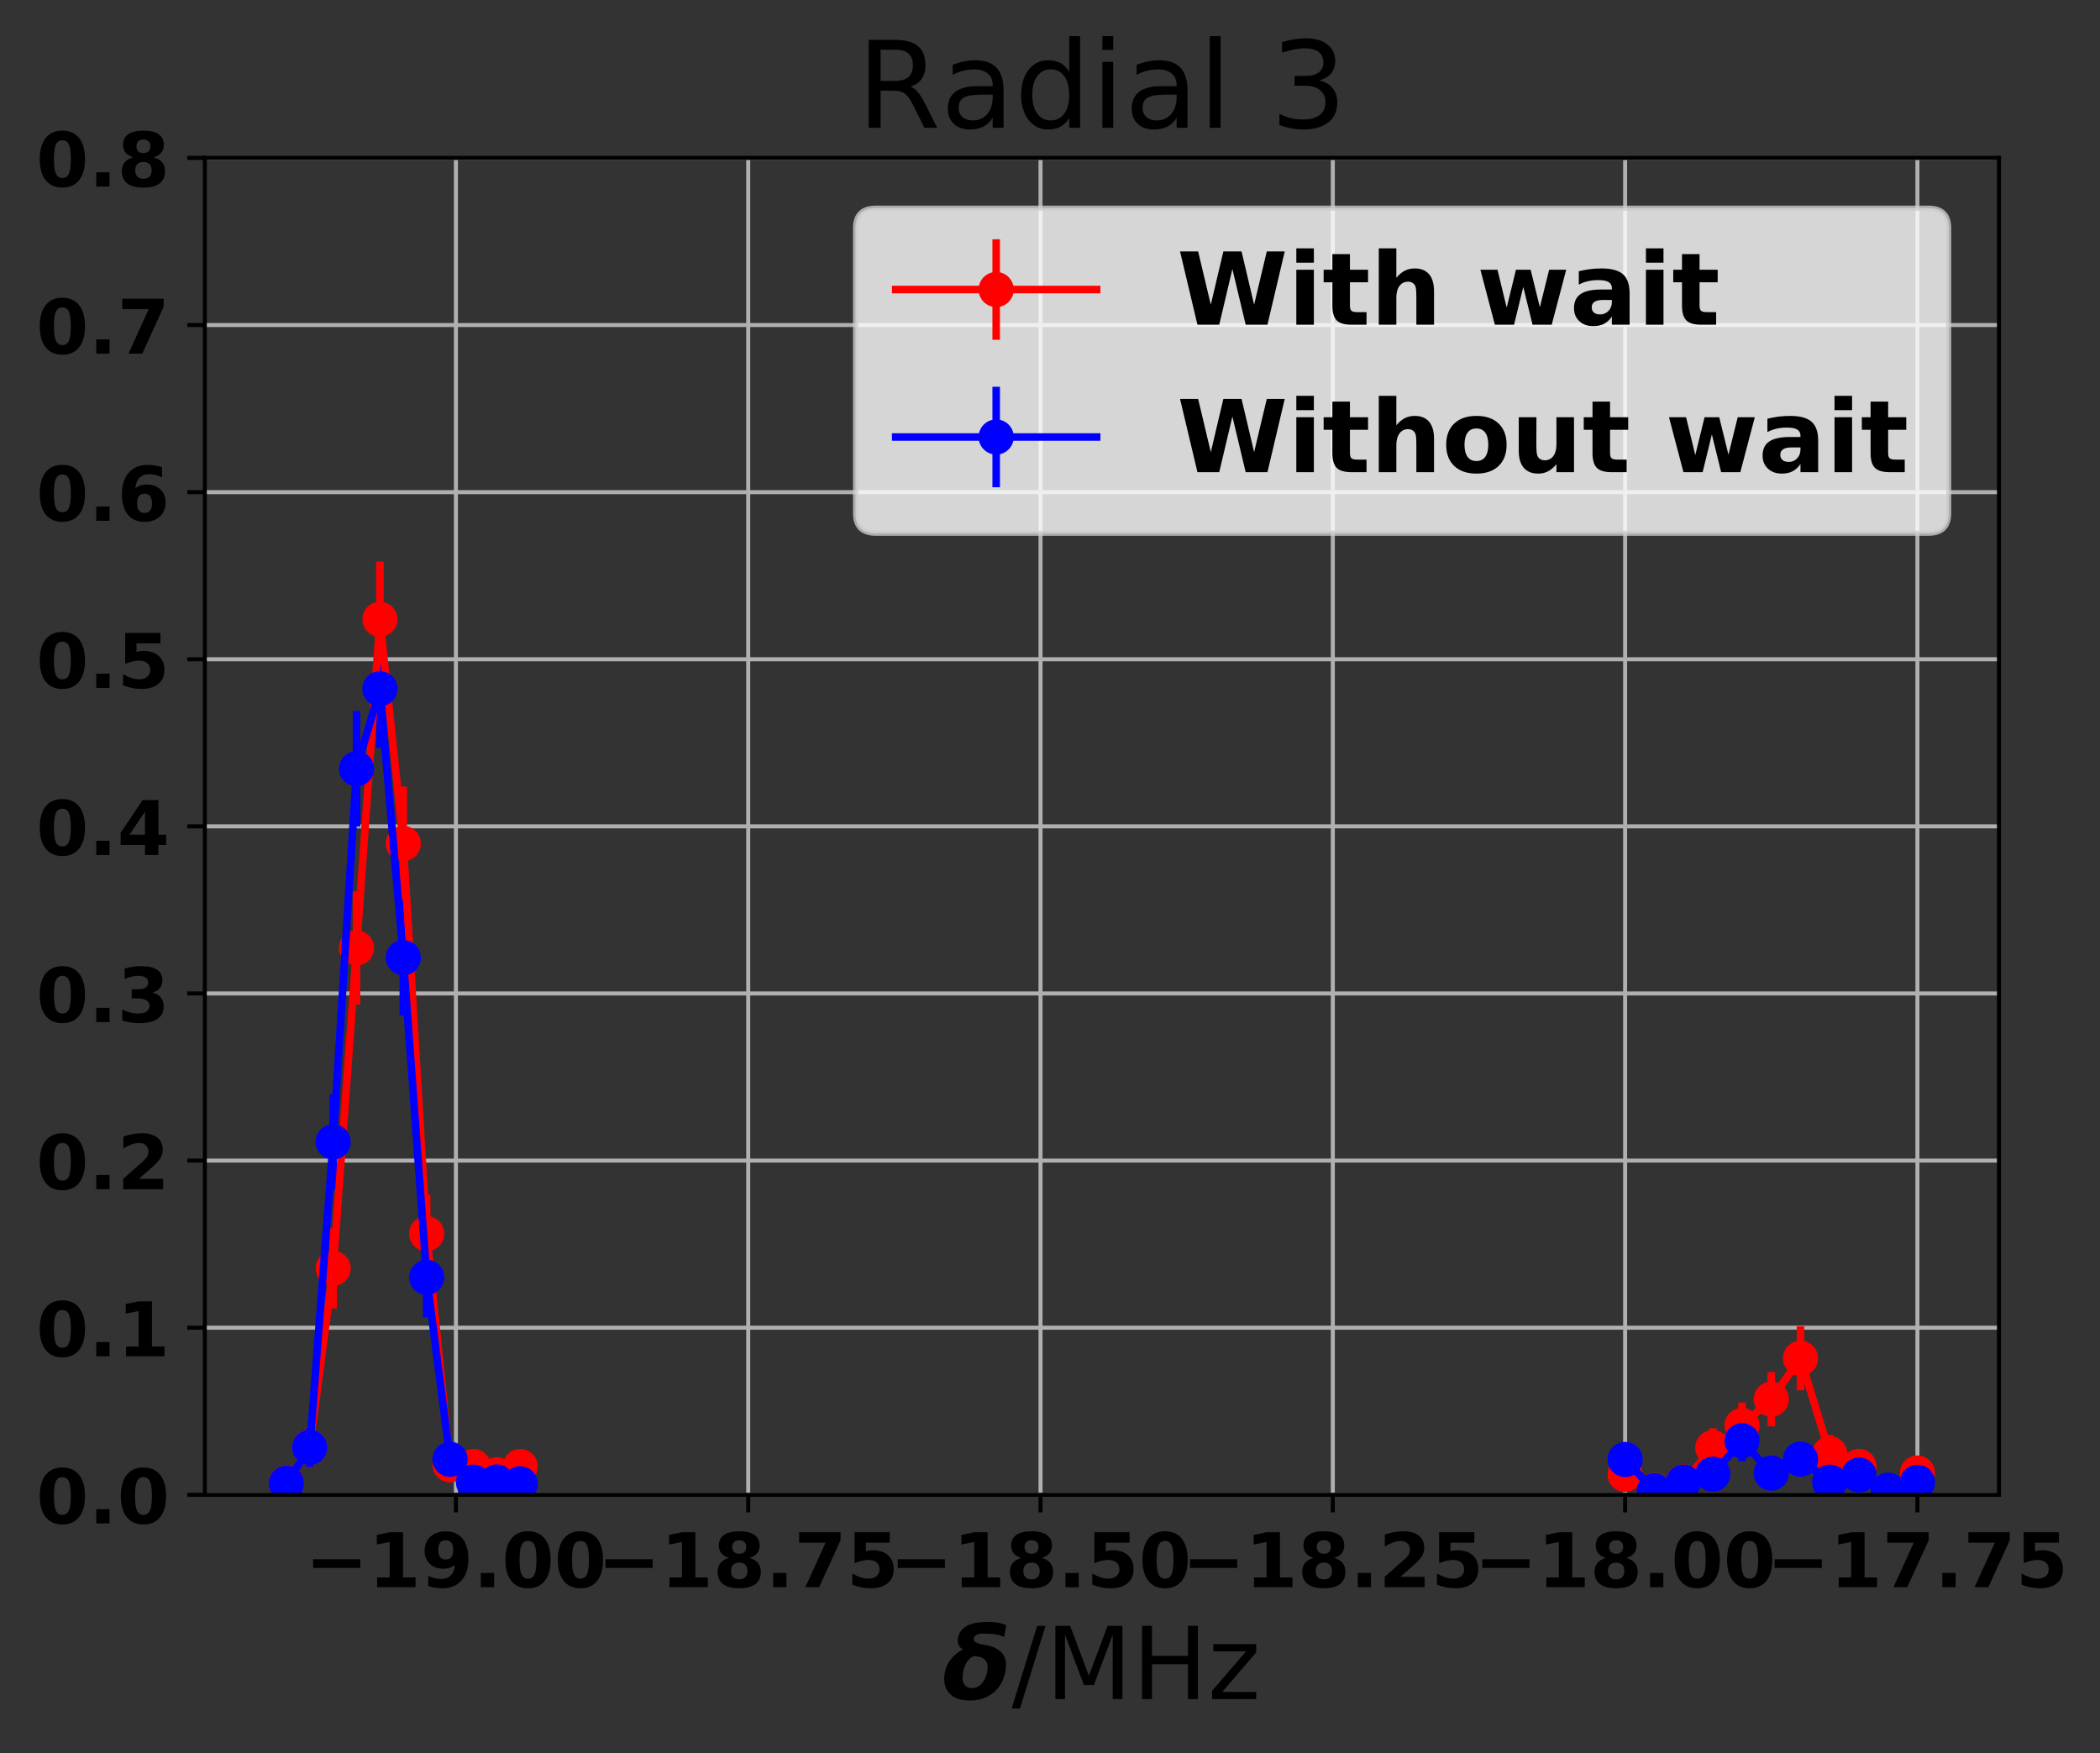 <?xml version="1.0" encoding="utf-8" standalone="no"?>
<!DOCTYPE svg PUBLIC "-//W3C//DTD SVG 1.1//EN"
  "http://www.w3.org/Graphics/SVG/1.1/DTD/svg11.dtd">
<!-- Created with matplotlib (http://matplotlib.org/) -->
<svg height="349pt" version="1.1" viewBox="0 0 418 349" width="418pt" xmlns="http://www.w3.org/2000/svg" xmlns:xlink="http://www.w3.org/1999/xlink">
 <rect x="0" y="0" width="418" height="349" fill="#333333" stroke="none"/>
 <defs>
  <style type="text/css">
*{stroke-linecap:butt;stroke-linejoin:round;}
  </style>
 </defs>
 <g id="figure_1">
  <g id="patch_1">
   <path d="M 0 349.622 
L 418.865 349.622 
L 418.865 0 
L 0 0 
z
" style="fill:none;"/>
  </g>
  <g id="axes_1">
   <g id="patch_2">
    <path d="M 40.771 297.548 
L 397.891 297.548 
L 397.891 31.436 
L 40.771 31.436 
z
" style="fill:none;"/>
   </g>
   <g id="matplotlib.axis_1">
    <g id="xtick_1">
     <g id="line2d_1">
      <path clip-path="url(#p1679e53055)" d="M 90.749 297.548 
L 90.749 31.436 
" style="fill:none;stroke:#b0b0b0;stroke-linecap:square;stroke-width:0.8;"/>
     </g>
     <g id="line2d_2">
      <defs>
       <path d="M 0 0 
L 0 3.5 
" id="m094289514c" style="stroke:#000000;stroke-width:0.8;"/>
      </defs>
      <g>
       <use style="stroke:#000000;stroke-width:0.8;" x="90.749" xlink:href="#m094289514c" y="297.548"/>
      </g>
     </g>
     <g id="text_1">
      <!-- −19.00 -->
      <defs>
       <path d="M 10.594 37.109 
L 73.188 37.109 
L 73.188 25.594 
L 10.594 25.594 
z
" id="DejaVuSans-Bold-2212"/>
       <path d="M 11.719 12.984 
L 28.328 12.984 
L 28.328 60.109 
L 11.281 56.594 
L 11.281 69.391 
L 28.219 72.906 
L 46.094 72.906 
L 46.094 12.984 
L 62.703 12.984 
L 62.703 0 
L 11.719 0 
z
" id="DejaVuSans-Bold-31"/>
       <path d="M 10.016 1.609 
L 10.016 15.094 
Q 14.5 12.984 18.594 11.938 
Q 22.703 10.891 26.703 10.891 
Q 35.109 10.891 39.797 15.547 
Q 44.484 20.219 45.312 29.391 
Q 42 26.953 38.234 25.734 
Q 34.469 24.516 30.078 24.516 
Q 18.891 24.516 12.031 31.031 
Q 5.172 37.547 5.172 48.188 
Q 5.172 59.969 12.812 67.047 
Q 20.453 74.125 33.297 74.125 
Q 47.562 74.125 55.375 64.5 
Q 63.188 54.891 63.188 37.312 
Q 63.188 19.234 54.047 8.906 
Q 44.922 -1.422 29 -1.422 
Q 23.875 -1.422 19.188 -0.656 
Q 14.5 0.094 10.016 1.609 
M 33.203 36.719 
Q 38.141 36.719 40.625 39.906 
Q 43.109 43.109 43.109 49.516 
Q 43.109 55.859 40.625 59.078 
Q 38.141 62.312 33.203 62.312 
Q 28.266 62.312 25.781 59.078 
Q 23.297 55.859 23.297 49.516 
Q 23.297 43.109 25.781 39.906 
Q 28.266 36.719 33.203 36.719 
" id="DejaVuSans-Bold-39"/>
       <path d="M 10.203 18.891 
L 27.781 18.891 
L 27.781 0 
L 10.203 0 
z
" id="DejaVuSans-Bold-2e"/>
       <path d="M 46 36.531 
Q 46 50.203 43.438 55.781 
Q 40.875 61.375 34.812 61.375 
Q 28.766 61.375 26.172 55.781 
Q 23.578 50.203 23.578 36.531 
Q 23.578 22.703 26.172 17.031 
Q 28.766 11.375 34.812 11.375 
Q 40.828 11.375 43.406 17.031 
Q 46 22.703 46 36.531 
M 64.797 36.375 
Q 64.797 18.266 56.984 8.422 
Q 49.172 -1.422 34.812 -1.422 
Q 20.406 -1.422 12.594 8.422 
Q 4.781 18.266 4.781 36.375 
Q 4.781 54.547 12.594 64.375 
Q 20.406 74.219 34.812 74.219 
Q 49.172 74.219 56.984 64.375 
Q 64.797 54.547 64.797 36.375 
" id="DejaVuSans-Bold-30"/>
      </defs>
      <g transform="translate(60.742 315.946)scale(0.15 -0.15)">
       <use xlink:href="#DejaVuSans-Bold-2212"/>
       <use x="83.789" xlink:href="#DejaVuSans-Bold-31"/>
       <use x="153.369" xlink:href="#DejaVuSans-Bold-39"/>
       <use x="222.949" xlink:href="#DejaVuSans-Bold-2e"/>
       <use x="260.938" xlink:href="#DejaVuSans-Bold-30"/>
       <use x="330.518" xlink:href="#DejaVuSans-Bold-30"/>
      </g>
     </g>
    </g>
    <g id="xtick_2">
     <g id="line2d_3">
      <path clip-path="url(#p1679e53055)" d="M 148.931 297.548 
L 148.931 31.436 
" style="fill:none;stroke:#b0b0b0;stroke-linecap:square;stroke-width:0.8;"/>
     </g>
     <g id="line2d_4">
      <g>
       <use style="stroke:#000000;stroke-width:0.8;" x="148.931" xlink:href="#m094289514c" y="297.548"/>
      </g>
     </g>
     <g id="text_2">
      <!-- −18.75 -->
      <defs>
       <path d="M 34.812 32.625 
Q 29.547 32.625 26.703 29.734 
Q 23.875 26.859 23.875 21.484 
Q 23.875 16.109 26.703 13.25 
Q 29.547 10.406 34.812 10.406 
Q 40.047 10.406 42.828 13.25 
Q 45.609 16.109 45.609 21.484 
Q 45.609 26.906 42.828 29.766 
Q 40.047 32.625 34.812 32.625 
M 21.094 38.812 
Q 14.453 40.828 11.078 44.969 
Q 7.719 49.125 7.719 55.328 
Q 7.719 64.547 14.594 69.375 
Q 21.484 74.219 34.812 74.219 
Q 48.047 74.219 54.922 69.406 
Q 61.812 64.594 61.812 55.328 
Q 61.812 49.125 58.422 44.969 
Q 55.031 40.828 48.391 38.812 
Q 55.812 36.766 59.594 32.156 
Q 63.375 27.547 63.375 20.516 
Q 63.375 9.672 56.172 4.125 
Q 48.969 -1.422 34.812 -1.422 
Q 20.609 -1.422 13.359 4.125 
Q 6.109 9.672 6.109 20.516 
Q 6.109 27.547 9.891 32.156 
Q 13.672 36.766 21.094 38.812 
M 25.484 53.422 
Q 25.484 49.078 27.906 46.734 
Q 30.328 44.391 34.812 44.391 
Q 39.203 44.391 41.594 46.734 
Q 44 49.078 44 53.422 
Q 44 57.766 41.594 60.078 
Q 39.203 62.406 34.812 62.406 
Q 30.328 62.406 27.906 60.062 
Q 25.484 57.719 25.484 53.422 
" id="DejaVuSans-Bold-38"/>
       <path d="M 6.688 72.906 
L 61.625 72.906 
L 61.625 62.312 
L 33.203 0 
L 14.891 0 
L 41.797 59.078 
L 6.688 59.078 
z
" id="DejaVuSans-Bold-37"/>
       <path d="M 10.594 72.906 
L 57.328 72.906 
L 57.328 59.078 
L 25.594 59.078 
L 25.594 47.797 
Q 27.734 48.391 29.906 48.703 
Q 32.078 49.031 34.422 49.031 
Q 47.75 49.031 55.172 42.359 
Q 62.594 35.688 62.594 23.781 
Q 62.594 11.969 54.516 5.266 
Q 46.438 -1.422 32.078 -1.422 
Q 25.875 -1.422 19.797 -0.219 
Q 13.719 0.984 7.719 3.422 
L 7.719 18.219 
Q 13.672 14.797 19.016 13.078 
Q 24.359 11.375 29.109 11.375 
Q 35.938 11.375 39.859 14.719 
Q 43.797 18.062 43.797 23.781 
Q 43.797 29.547 39.859 32.859 
Q 35.938 36.188 29.109 36.188 
Q 25.047 36.188 20.453 35.125 
Q 15.875 34.078 10.594 31.891 
z
" id="DejaVuSans-Bold-35"/>
      </defs>
      <g transform="translate(118.924 315.946)scale(0.15 -0.15)">
       <use xlink:href="#DejaVuSans-Bold-2212"/>
       <use x="83.789" xlink:href="#DejaVuSans-Bold-31"/>
       <use x="153.369" xlink:href="#DejaVuSans-Bold-38"/>
       <use x="222.949" xlink:href="#DejaVuSans-Bold-2e"/>
       <use x="260.938" xlink:href="#DejaVuSans-Bold-37"/>
       <use x="330.518" xlink:href="#DejaVuSans-Bold-35"/>
      </g>
     </g>
    </g>
    <g id="xtick_3">
     <g id="line2d_5">
      <path clip-path="url(#p1679e53055)" d="M 207.113 297.548 
L 207.113 31.436 
" style="fill:none;stroke:#b0b0b0;stroke-linecap:square;stroke-width:0.8;"/>
     </g>
     <g id="line2d_6">
      <g>
       <use style="stroke:#000000;stroke-width:0.8;" x="207.113" xlink:href="#m094289514c" y="297.548"/>
      </g>
     </g>
     <g id="text_3">
      <!-- −18.50 -->
      <g transform="translate(177.106 315.946)scale(0.15 -0.15)">
       <use xlink:href="#DejaVuSans-Bold-2212"/>
       <use x="83.789" xlink:href="#DejaVuSans-Bold-31"/>
       <use x="153.369" xlink:href="#DejaVuSans-Bold-38"/>
       <use x="222.949" xlink:href="#DejaVuSans-Bold-2e"/>
       <use x="260.938" xlink:href="#DejaVuSans-Bold-35"/>
       <use x="330.518" xlink:href="#DejaVuSans-Bold-30"/>
      </g>
     </g>
    </g>
    <g id="xtick_4">
     <g id="line2d_7">
      <path clip-path="url(#p1679e53055)" d="M 265.295 297.548 
L 265.295 31.436 
" style="fill:none;stroke:#b0b0b0;stroke-linecap:square;stroke-width:0.8;"/>
     </g>
     <g id="line2d_8">
      <g>
       <use style="stroke:#000000;stroke-width:0.8;" x="265.295" xlink:href="#m094289514c" y="297.548"/>
      </g>
     </g>
     <g id="text_4">
      <!-- −18.25 -->
      <defs>
       <path d="M 28.812 13.812 
L 60.891 13.812 
L 60.891 0 
L 7.906 0 
L 7.906 13.812 
L 34.516 37.312 
Q 38.094 40.531 39.797 43.609 
Q 41.5 46.688 41.5 50 
Q 41.5 55.125 38.062 58.25 
Q 34.625 61.375 28.906 61.375 
Q 24.516 61.375 19.281 59.5 
Q 14.062 57.625 8.109 53.906 
L 8.109 69.922 
Q 14.453 72.016 20.656 73.109 
Q 26.859 74.219 32.812 74.219 
Q 45.906 74.219 53.156 68.453 
Q 60.406 62.703 60.406 52.391 
Q 60.406 46.438 57.328 41.281 
Q 54.25 36.141 44.391 27.484 
z
" id="DejaVuSans-Bold-32"/>
      </defs>
      <g transform="translate(235.288 315.946)scale(0.15 -0.15)">
       <use xlink:href="#DejaVuSans-Bold-2212"/>
       <use x="83.789" xlink:href="#DejaVuSans-Bold-31"/>
       <use x="153.369" xlink:href="#DejaVuSans-Bold-38"/>
       <use x="222.949" xlink:href="#DejaVuSans-Bold-2e"/>
       <use x="260.938" xlink:href="#DejaVuSans-Bold-32"/>
       <use x="330.518" xlink:href="#DejaVuSans-Bold-35"/>
      </g>
     </g>
    </g>
    <g id="xtick_5">
     <g id="line2d_9">
      <path clip-path="url(#p1679e53055)" d="M 323.477 297.548 
L 323.477 31.436 
" style="fill:none;stroke:#b0b0b0;stroke-linecap:square;stroke-width:0.8;"/>
     </g>
     <g id="line2d_10">
      <g>
       <use style="stroke:#000000;stroke-width:0.8;" x="323.477" xlink:href="#m094289514c" y="297.548"/>
      </g>
     </g>
     <g id="text_5">
      <!-- −18.00 -->
      <g transform="translate(293.47 315.946)scale(0.15 -0.15)">
       <use xlink:href="#DejaVuSans-Bold-2212"/>
       <use x="83.789" xlink:href="#DejaVuSans-Bold-31"/>
       <use x="153.369" xlink:href="#DejaVuSans-Bold-38"/>
       <use x="222.949" xlink:href="#DejaVuSans-Bold-2e"/>
       <use x="260.938" xlink:href="#DejaVuSans-Bold-30"/>
       <use x="330.518" xlink:href="#DejaVuSans-Bold-30"/>
      </g>
     </g>
    </g>
    <g id="xtick_6">
     <g id="line2d_11">
      <path clip-path="url(#p1679e53055)" d="M 381.658 297.548 
L 381.658 31.436 
" style="fill:none;stroke:#b0b0b0;stroke-linecap:square;stroke-width:0.8;"/>
     </g>
     <g id="line2d_12">
      <g>
       <use style="stroke:#000000;stroke-width:0.8;" x="381.658" xlink:href="#m094289514c" y="297.548"/>
      </g>
     </g>
     <g id="text_6">
      <!-- −17.75 -->
      <g transform="translate(351.651 315.946)scale(0.15 -0.15)">
       <use xlink:href="#DejaVuSans-Bold-2212"/>
       <use x="83.789" xlink:href="#DejaVuSans-Bold-31"/>
       <use x="153.369" xlink:href="#DejaVuSans-Bold-37"/>
       <use x="222.949" xlink:href="#DejaVuSans-Bold-2e"/>
       <use x="260.938" xlink:href="#DejaVuSans-Bold-37"/>
       <use x="330.518" xlink:href="#DejaVuSans-Bold-35"/>
      </g>
     </g>
    </g>
    <g id="text_7">
     <!-- $\delta$/MHz -->
     <defs>
      <path d="M 61.141 61.719 
Q 55.812 65.141 40.234 65.141 
Q 31.938 65.141 31 60.359 
Q 30.953 60.016 30.953 59.719 
Q 30.953 55.672 41.156 54.109 
Q 63.094 50.688 63.094 33.734 
Q 63.094 30.672 62.406 27.094 
Q 59.812 13.875 50.344 6.25 
Q 40.828 -1.422 26.859 -1.422 
Q 12.844 -1.422 6.297 6.25 
Q 1.562 11.719 1.562 20.125 
Q 1.562 35.203 13.812 45.312 
Q 16.797 47.75 20.219 49.312 
Q 14.984 52.438 14.984 58.156 
Q 14.984 59.469 15.281 60.938 
Q 18.359 76.766 44.141 76.766 
Q 57.078 76.766 63.375 73.344 
z
M 31.297 42.969 
Q 28.516 41.891 25.922 39.156 
Q 21.875 34.906 20.406 27.25 
Q 19.828 24.266 19.828 21.094 
Q 19.828 17.922 21.234 15.281 
Q 23.641 10.984 29.156 10.984 
Q 34.719 10.984 38.766 15.328 
Q 42.875 19.734 44.281 27.047 
Q 44.781 29.5 44.781 32.562 
Q 44.781 35.594 42.922 37.984 
Q 40.188 41.703 35.453 42.234 
Q 33.25 42.484 31.297 42.969 
" id="DejaVuSans-BoldOblique-3b4"/>
      <path d="M 25.391 72.906 
L 33.688 72.906 
L 8.297 -9.281 
L 0 -9.281 
z
" id="DejaVuSans-2f"/>
      <path d="M 9.812 72.906 
L 24.516 72.906 
L 43.109 23.297 
L 61.812 72.906 
L 76.516 72.906 
L 76.516 0 
L 66.891 0 
L 66.891 64.016 
L 48.094 14.016 
L 38.188 14.016 
L 19.391 64.016 
L 19.391 0 
L 9.812 0 
z
" id="DejaVuSans-4d"/>
      <path d="M 9.812 72.906 
L 19.672 72.906 
L 19.672 43.016 
L 55.516 43.016 
L 55.516 72.906 
L 65.375 72.906 
L 65.375 0 
L 55.516 0 
L 55.516 34.719 
L 19.672 34.719 
L 19.672 0 
L 9.812 0 
z
" id="DejaVuSans-48"/>
      <path d="M 5.516 54.688 
L 48.188 54.688 
L 48.188 46.484 
L 14.406 7.172 
L 48.188 7.172 
L 48.188 0 
L 4.297 0 
L 4.297 8.203 
L 38.094 47.516 
L 5.516 47.516 
z
" id="DejaVuSans-7a"/>
     </defs>
     <g transform="translate(187.631 338.262)scale(0.2 -0.2)">
      <use transform="translate(0 0.234)" xlink:href="#DejaVuSans-BoldOblique-3b4"/>
      <use transform="translate(68.701 0.234)" xlink:href="#DejaVuSans-2f"/>
      <use transform="translate(102.393 0.234)" xlink:href="#DejaVuSans-4d"/>
      <use transform="translate(188.672 0.234)" xlink:href="#DejaVuSans-48"/>
      <use transform="translate(263.867 0.234)" xlink:href="#DejaVuSans-7a"/>
     </g>
    </g>
   </g>
   <g id="matplotlib.axis_2">
    <g id="ytick_1">
     <g id="line2d_13">
      <path clip-path="url(#p1679e53055)" d="M 40.771 297.548 
L 397.891 297.548 
" style="fill:none;stroke:#b0b0b0;stroke-linecap:square;stroke-width:0.8;"/>
     </g>
     <g id="line2d_14">
      <defs>
       <path d="M 0 0 
L -3.5 0 
" id="m5de11e98be" style="stroke:#000000;stroke-width:0.8;"/>
      </defs>
      <g>
       <use style="stroke:#000000;stroke-width:0.8;" x="40.771" xlink:href="#m5de11e98be" y="297.548"/>
      </g>
     </g>
     <g id="text_8">
      <!-- 0.0 -->
      <g transform="translate(7.2 303.247)scale(0.15 -0.15)">
       <use xlink:href="#DejaVuSans-Bold-30"/>
       <use x="69.58" xlink:href="#DejaVuSans-Bold-2e"/>
       <use x="107.568" xlink:href="#DejaVuSans-Bold-30"/>
      </g>
     </g>
    </g>
    <g id="ytick_2">
     <g id="line2d_15">
      <path clip-path="url(#p1679e53055)" d="M 40.771 264.284 
L 397.891 264.284 
" style="fill:none;stroke:#b0b0b0;stroke-linecap:square;stroke-width:0.8;"/>
     </g>
     <g id="line2d_16">
      <g>
       <use style="stroke:#000000;stroke-width:0.8;" x="40.771" xlink:href="#m5de11e98be" y="264.284"/>
      </g>
     </g>
     <g id="text_9">
      <!-- 0.1 -->
      <g transform="translate(7.2 269.983)scale(0.15 -0.15)">
       <use xlink:href="#DejaVuSans-Bold-30"/>
       <use x="69.58" xlink:href="#DejaVuSans-Bold-2e"/>
       <use x="107.568" xlink:href="#DejaVuSans-Bold-31"/>
      </g>
     </g>
    </g>
    <g id="ytick_3">
     <g id="line2d_17">
      <path clip-path="url(#p1679e53055)" d="M 40.771 231.02 
L 397.891 231.02 
" style="fill:none;stroke:#b0b0b0;stroke-linecap:square;stroke-width:0.8;"/>
     </g>
     <g id="line2d_18">
      <g>
       <use style="stroke:#000000;stroke-width:0.8;" x="40.771" xlink:href="#m5de11e98be" y="231.02"/>
      </g>
     </g>
     <g id="text_10">
      <!-- 0.2 -->
      <g transform="translate(7.2 236.719)scale(0.15 -0.15)">
       <use xlink:href="#DejaVuSans-Bold-30"/>
       <use x="69.58" xlink:href="#DejaVuSans-Bold-2e"/>
       <use x="107.568" xlink:href="#DejaVuSans-Bold-32"/>
      </g>
     </g>
    </g>
    <g id="ytick_4">
     <g id="line2d_19">
      <path clip-path="url(#p1679e53055)" d="M 40.771 197.756 
L 397.891 197.756 
" style="fill:none;stroke:#b0b0b0;stroke-linecap:square;stroke-width:0.8;"/>
     </g>
     <g id="line2d_20">
      <g>
       <use style="stroke:#000000;stroke-width:0.8;" x="40.771" xlink:href="#m5de11e98be" y="197.756"/>
      </g>
     </g>
     <g id="text_11">
      <!-- 0.3 -->
      <defs>
       <path d="M 46.578 39.312 
Q 53.953 37.406 57.781 32.688 
Q 61.625 27.984 61.625 20.703 
Q 61.625 9.859 53.312 4.219 
Q 45.016 -1.422 29.109 -1.422 
Q 23.484 -1.422 17.844 -0.516 
Q 12.203 0.391 6.688 2.203 
L 6.688 16.703 
Q 11.969 14.062 17.156 12.719 
Q 22.359 11.375 27.391 11.375 
Q 34.859 11.375 38.844 13.953 
Q 42.828 16.547 42.828 21.391 
Q 42.828 26.375 38.75 28.938 
Q 34.672 31.5 26.703 31.5 
L 19.188 31.5 
L 19.188 43.609 
L 27.094 43.609 
Q 34.188 43.609 37.641 45.828 
Q 41.109 48.047 41.109 52.594 
Q 41.109 56.781 37.734 59.078 
Q 34.375 61.375 28.219 61.375 
Q 23.688 61.375 19.047 60.344 
Q 14.406 59.328 9.812 57.328 
L 9.812 71.094 
Q 15.375 72.656 20.844 73.438 
Q 26.312 74.219 31.594 74.219 
Q 45.797 74.219 52.844 69.547 
Q 59.906 64.891 59.906 55.516 
Q 59.906 49.125 56.531 45.047 
Q 53.172 40.969 46.578 39.312 
" id="DejaVuSans-Bold-33"/>
      </defs>
      <g transform="translate(7.2 203.455)scale(0.15 -0.15)">
       <use xlink:href="#DejaVuSans-Bold-30"/>
       <use x="69.58" xlink:href="#DejaVuSans-Bold-2e"/>
       <use x="107.568" xlink:href="#DejaVuSans-Bold-33"/>
      </g>
     </g>
    </g>
    <g id="ytick_5">
     <g id="line2d_21">
      <path clip-path="url(#p1679e53055)" d="M 40.771 164.492 
L 397.891 164.492 
" style="fill:none;stroke:#b0b0b0;stroke-linecap:square;stroke-width:0.8;"/>
     </g>
     <g id="line2d_22">
      <g>
       <use style="stroke:#000000;stroke-width:0.8;" x="40.771" xlink:href="#m5de11e98be" y="164.492"/>
      </g>
     </g>
     <g id="text_12">
      <!-- 0.4 -->
      <defs>
       <path d="M 36.812 57.422 
L 16.219 26.906 
L 36.812 26.906 
z
M 33.688 72.906 
L 54.594 72.906 
L 54.594 26.906 
L 64.984 26.906 
L 64.984 13.281 
L 54.594 13.281 
L 54.594 0 
L 36.812 0 
L 36.812 13.281 
L 4.5 13.281 
L 4.5 29.391 
z
" id="DejaVuSans-Bold-34"/>
      </defs>
      <g transform="translate(7.2 170.191)scale(0.15 -0.15)">
       <use xlink:href="#DejaVuSans-Bold-30"/>
       <use x="69.58" xlink:href="#DejaVuSans-Bold-2e"/>
       <use x="107.568" xlink:href="#DejaVuSans-Bold-34"/>
      </g>
     </g>
    </g>
    <g id="ytick_6">
     <g id="line2d_23">
      <path clip-path="url(#p1679e53055)" d="M 40.771 131.228 
L 397.891 131.228 
" style="fill:none;stroke:#b0b0b0;stroke-linecap:square;stroke-width:0.8;"/>
     </g>
     <g id="line2d_24">
      <g>
       <use style="stroke:#000000;stroke-width:0.8;" x="40.771" xlink:href="#m5de11e98be" y="131.228"/>
      </g>
     </g>
     <g id="text_13">
      <!-- 0.5 -->
      <g transform="translate(7.2 136.927)scale(0.15 -0.15)">
       <use xlink:href="#DejaVuSans-Bold-30"/>
       <use x="69.58" xlink:href="#DejaVuSans-Bold-2e"/>
       <use x="107.568" xlink:href="#DejaVuSans-Bold-35"/>
      </g>
     </g>
    </g>
    <g id="ytick_7">
     <g id="line2d_25">
      <path clip-path="url(#p1679e53055)" d="M 40.771 97.964 
L 397.891 97.964 
" style="fill:none;stroke:#b0b0b0;stroke-linecap:square;stroke-width:0.8;"/>
     </g>
     <g id="line2d_26">
      <g>
       <use style="stroke:#000000;stroke-width:0.8;" x="40.771" xlink:href="#m5de11e98be" y="97.964"/>
      </g>
     </g>
     <g id="text_14">
      <!-- 0.6 -->
      <defs>
       <path d="M 36.188 35.984 
Q 31.25 35.984 28.781 32.781 
Q 26.312 29.594 26.312 23.188 
Q 26.312 16.797 28.781 13.594 
Q 31.25 10.406 36.188 10.406 
Q 41.156 10.406 43.625 13.594 
Q 46.094 16.797 46.094 23.188 
Q 46.094 29.594 43.625 32.781 
Q 41.156 35.984 36.188 35.984 
M 59.422 71 
L 59.422 57.516 
Q 54.781 59.719 50.672 60.766 
Q 46.578 61.812 42.672 61.812 
Q 34.281 61.812 29.594 57.141 
Q 24.906 52.484 24.125 43.312 
Q 27.344 45.703 31.094 46.891 
Q 34.859 48.094 39.312 48.094 
Q 50.484 48.094 57.344 41.547 
Q 64.203 35.016 64.203 24.422 
Q 64.203 12.703 56.531 5.641 
Q 48.875 -1.422 35.984 -1.422 
Q 21.781 -1.422 13.984 8.172 
Q 6.203 17.781 6.203 35.406 
Q 6.203 53.469 15.312 63.797 
Q 24.422 74.125 40.281 74.125 
Q 45.312 74.125 50.047 73.344 
Q 54.781 72.562 59.422 71 
" id="DejaVuSans-Bold-36"/>
      </defs>
      <g transform="translate(7.2 103.663)scale(0.15 -0.15)">
       <use xlink:href="#DejaVuSans-Bold-30"/>
       <use x="69.58" xlink:href="#DejaVuSans-Bold-2e"/>
       <use x="107.568" xlink:href="#DejaVuSans-Bold-36"/>
      </g>
     </g>
    </g>
    <g id="ytick_8">
     <g id="line2d_27">
      <path clip-path="url(#p1679e53055)" d="M 40.771 64.7 
L 397.891 64.7 
" style="fill:none;stroke:#b0b0b0;stroke-linecap:square;stroke-width:0.8;"/>
     </g>
     <g id="line2d_28">
      <g>
       <use style="stroke:#000000;stroke-width:0.8;" x="40.771" xlink:href="#m5de11e98be" y="64.7"/>
      </g>
     </g>
     <g id="text_15">
      <!-- 0.7 -->
      <g transform="translate(7.2 70.399)scale(0.15 -0.15)">
       <use xlink:href="#DejaVuSans-Bold-30"/>
       <use x="69.58" xlink:href="#DejaVuSans-Bold-2e"/>
       <use x="107.568" xlink:href="#DejaVuSans-Bold-37"/>
      </g>
     </g>
    </g>
    <g id="ytick_9">
     <g id="line2d_29">
      <path clip-path="url(#p1679e53055)" d="M 40.771 31.436 
L 397.891 31.436 
" style="fill:none;stroke:#b0b0b0;stroke-linecap:square;stroke-width:0.8;"/>
     </g>
     <g id="line2d_30">
      <g>
       <use style="stroke:#000000;stroke-width:0.8;" x="40.771" xlink:href="#m5de11e98be" y="31.436"/>
      </g>
     </g>
     <g id="text_16">
      <!-- 0.8 -->
      <g transform="translate(7.2 37.135)scale(0.15 -0.15)">
       <use xlink:href="#DejaVuSans-Bold-30"/>
       <use x="69.58" xlink:href="#DejaVuSans-Bold-2e"/>
       <use x="107.568" xlink:href="#DejaVuSans-Bold-38"/>
      </g>
     </g>
    </g>
   </g>
   <g id="LineCollection_1">
    <path clip-path="url(#p1679e53055)" d="M 57.004 296.948 
L 57.004 293.463 
" style="fill:none;stroke:#ff0000;stroke-width:1.5;"/>
    <path clip-path="url(#p1679e53055)" d="M 61.658 291.969 
L 61.658 284.169 
" style="fill:none;stroke:#ff0000;stroke-width:1.5;"/>
    <path clip-path="url(#p1679e53055)" d="M 66.313 260.453 
L 66.313 244.519 
" style="fill:none;stroke:#ff0000;stroke-width:1.5;"/>
    <path clip-path="url(#p1679e53055)" d="M 70.967 199.989 
L 70.967 177.411 
" style="fill:none;stroke:#ff0000;stroke-width:1.5;"/>
    <path clip-path="url(#p1679e53055)" d="M 75.622 134.762 
L 75.622 111.779 
" style="fill:none;stroke:#ff0000;stroke-width:1.5;"/>
    <path clip-path="url(#p1679e53055)" d="M 80.277 179.273 
L 80.277 156.56 
" style="fill:none;stroke:#ff0000;stroke-width:1.5;"/>
    <path clip-path="url(#p1679e53055)" d="M 84.931 253.355 
L 84.931 237.792 
" style="fill:none;stroke:#ff0000;stroke-width:1.5;"/>
    <path clip-path="url(#p1679e53055)" d="M 89.586 294.631 
L 89.586 288.525 
" style="fill:none;stroke:#ff0000;stroke-width:1.5;"/>
    <path clip-path="url(#p1679e53055)" d="M 94.24 294.801 
L 94.24 289.046 
" style="fill:none;stroke:#ff0000;stroke-width:1.5;"/>
    <path clip-path="url(#p1679e53055)" d="M 98.895 295.946 
L 98.895 291.192 
" style="fill:none;stroke:#ff0000;stroke-width:1.5;"/>
    <path clip-path="url(#p1679e53055)" d="M 103.549 294.801 
L 103.549 289.046 
" style="fill:none;stroke:#ff0000;stroke-width:1.5;"/>
   </g>
   <g id="LineCollection_2">
    <path clip-path="url(#p1679e53055)" d="M 323.477 295.915 
L 323.477 291.068 
" style="fill:none;stroke:#ff0000;stroke-width:1.5;"/>
    <path clip-path="url(#p1679e53055)" d="M 329.295 297.548 
L 329.295 295.816 
" style="fill:none;stroke:#ff0000;stroke-width:1.5;"/>
    <path clip-path="url(#p1679e53055)" d="M 335.113 296.896 
L 335.113 293.109 
" style="fill:none;stroke:#ff0000;stroke-width:1.5;"/>
    <path clip-path="url(#p1679e53055)" d="M 340.931 292.026 
L 340.931 284.306 
" style="fill:none;stroke:#ff0000;stroke-width:1.5;"/>
    <path clip-path="url(#p1679e53055)" d="M 346.749 288.327 
L 346.749 279.185 
" style="fill:none;stroke:#ff0000;stroke-width:1.5;"/>
    <path clip-path="url(#p1679e53055)" d="M 352.567 283.916 
L 352.567 273.117 
" style="fill:none;stroke:#ff0000;stroke-width:1.5;"/>
    <path clip-path="url(#p1679e53055)" d="M 358.386 276.75 
L 358.386 264.004 
" style="fill:none;stroke:#ff0000;stroke-width:1.5;"/>
    <path clip-path="url(#p1679e53055)" d="M 364.204 293.077 
L 364.204 285.66 
" style="fill:none;stroke:#ff0000;stroke-width:1.5;"/>
    <path clip-path="url(#p1679e53055)" d="M 370.022 294.788 
L 370.022 289.005 
" style="fill:none;stroke:#ff0000;stroke-width:1.5;"/>
    <path clip-path="url(#p1679e53055)" d="M 375.84 297.548 
L 375.84 295.918 
" style="fill:none;stroke:#ff0000;stroke-width:1.5;"/>
    <path clip-path="url(#p1679e53055)" d="M 381.658 295.804 
L 381.658 290.63 
" style="fill:none;stroke:#ff0000;stroke-width:1.5;"/>
   </g>
   <g id="LineCollection_3">
    <path clip-path="url(#p1679e53055)" d="M 57.004 296.962 
L 57.004 293.557 
" style="fill:none;stroke:#0000ff;stroke-width:1.5;"/>
    <path clip-path="url(#p1679e53055)" d="M 61.658 291.998 
L 61.658 284.238 
" style="fill:none;stroke:#0000ff;stroke-width:1.5;"/>
    <path clip-path="url(#p1679e53055)" d="M 66.313 236.754 
L 66.313 217.859 
" style="fill:none;stroke:#0000ff;stroke-width:1.5;"/>
    <path clip-path="url(#p1679e53055)" d="M 70.967 164.515 
L 70.967 141.54 
" style="fill:none;stroke:#0000ff;stroke-width:1.5;"/>
    <path clip-path="url(#p1679e53055)" d="M 75.622 148.921 
L 75.622 125.296 
" style="fill:none;stroke:#0000ff;stroke-width:1.5;"/>
    <path clip-path="url(#p1679e53055)" d="M 80.277 202.139 
L 80.277 179.118 
" style="fill:none;stroke:#0000ff;stroke-width:1.5;"/>
    <path clip-path="url(#p1679e53055)" d="M 84.931 262.24 
L 84.931 246.303 
" style="fill:none;stroke:#0000ff;stroke-width:1.5;"/>
    <path clip-path="url(#p1679e53055)" d="M 89.586 293.693 
L 89.586 287.282 
" style="fill:none;stroke:#0000ff;stroke-width:1.5;"/>
    <path clip-path="url(#p1679e53055)" d="M 94.24 296.903 
L 94.24 293.154 
" style="fill:none;stroke:#0000ff;stroke-width:1.5;"/>
    <path clip-path="url(#p1679e53055)" d="M 98.895 296.896 
L 98.895 293.109 
" style="fill:none;stroke:#0000ff;stroke-width:1.5;"/>
    <path clip-path="url(#p1679e53055)" d="M 103.549 296.991 
L 103.549 293.748 
" style="fill:none;stroke:#0000ff;stroke-width:1.5;"/>
   </g>
   <g id="LineCollection_4">
    <path clip-path="url(#p1679e53055)" d="M 323.477 293.711 
L 323.477 287.33 
" style="fill:none;stroke:#0000ff;stroke-width:1.5;"/>
    <path clip-path="url(#p1679e53055)" d="M 329.295 297.548 
L 329.295 295.949 
" style="fill:none;stroke:#0000ff;stroke-width:1.5;"/>
    <path clip-path="url(#p1679e53055)" d="M 335.113 296.906 
L 335.113 293.176 
" style="fill:none;stroke:#0000ff;stroke-width:1.5;"/>
    <path clip-path="url(#p1679e53055)" d="M 340.931 295.899 
L 340.931 291.005 
" style="fill:none;stroke:#0000ff;stroke-width:1.5;"/>
    <path clip-path="url(#p1679e53055)" d="M 346.749 290.869 
L 346.749 282.714 
" style="fill:none;stroke:#0000ff;stroke-width:1.5;"/>
    <path clip-path="url(#p1679e53055)" d="M 352.567 295.813 
L 352.567 290.666 
" style="fill:none;stroke:#0000ff;stroke-width:1.5;"/>
    <path clip-path="url(#p1679e53055)" d="M 358.386 293.675 
L 358.386 287.233 
" style="fill:none;stroke:#0000ff;stroke-width:1.5;"/>
    <path clip-path="url(#p1679e53055)" d="M 364.204 296.906 
L 364.204 293.176 
" style="fill:none;stroke:#0000ff;stroke-width:1.5;"/>
    <path clip-path="url(#p1679e53055)" d="M 370.022 295.969 
L 370.022 291.282 
" style="fill:none;stroke:#0000ff;stroke-width:1.5;"/>
    <path clip-path="url(#p1679e53055)" d="M 375.84 297.548 
L 375.84 295.71 
" style="fill:none;stroke:#0000ff;stroke-width:1.5;"/>
    <path clip-path="url(#p1679e53055)" d="M 381.658 296.916 
L 381.658 293.241 
" style="fill:none;stroke:#0000ff;stroke-width:1.5;"/>
   </g>
   <g id="line2d_31">
    <path clip-path="url(#p1679e53055)" d="M 57.004 295.206 
L 61.658 288.069 
L 66.313 252.486 
L 70.967 188.7 
L 75.622 123.27 
L 80.277 167.916 
L 84.931 245.573 
L 89.586 291.578 
L 94.24 291.924 
L 98.895 293.569 
L 103.549 291.924 
" style="fill:none;stroke:#ff0000;stroke-linecap:square;stroke-width:1.5;"/>
    <defs>
     <path d="M 0 3 
C 0.796 3 1.559 2.684 2.121 2.121 
C 2.684 1.559 3 0.796 3 0 
C 3 -0.796 2.684 -1.559 2.121 -2.121 
C 1.559 -2.684 0.796 -3 0 -3 
C -0.796 -3 -1.559 -2.684 -2.121 -2.121 
C -2.684 -1.559 -3 -0.796 -3 0 
C -3 0.796 -2.684 1.559 -2.121 2.121 
C -1.559 2.684 -0.796 3 0 3 
z
" id="ma40a32857e" style="stroke:#ff0000;"/>
    </defs>
    <g clip-path="url(#p1679e53055)">
     <use style="fill:#ff0000;stroke:#ff0000;" x="57.004" xlink:href="#ma40a32857e" y="295.206"/>
     <use style="fill:#ff0000;stroke:#ff0000;" x="61.658" xlink:href="#ma40a32857e" y="288.069"/>
     <use style="fill:#ff0000;stroke:#ff0000;" x="66.313" xlink:href="#ma40a32857e" y="252.486"/>
     <use style="fill:#ff0000;stroke:#ff0000;" x="70.967" xlink:href="#ma40a32857e" y="188.7"/>
     <use style="fill:#ff0000;stroke:#ff0000;" x="75.622" xlink:href="#ma40a32857e" y="123.27"/>
     <use style="fill:#ff0000;stroke:#ff0000;" x="80.277" xlink:href="#ma40a32857e" y="167.916"/>
     <use style="fill:#ff0000;stroke:#ff0000;" x="84.931" xlink:href="#ma40a32857e" y="245.573"/>
     <use style="fill:#ff0000;stroke:#ff0000;" x="89.586" xlink:href="#ma40a32857e" y="291.578"/>
     <use style="fill:#ff0000;stroke:#ff0000;" x="94.24" xlink:href="#ma40a32857e" y="291.924"/>
     <use style="fill:#ff0000;stroke:#ff0000;" x="98.895" xlink:href="#ma40a32857e" y="293.569"/>
     <use style="fill:#ff0000;stroke:#ff0000;" x="103.549" xlink:href="#ma40a32857e" y="291.924"/>
    </g>
   </g>
   <g id="line2d_32">
    <path clip-path="url(#p1679e53055)" d="M 323.477 293.492 
L 329.295 296.682 
L 335.113 295.003 
L 340.931 288.166 
L 346.749 283.756 
L 352.567 278.517 
L 358.386 270.377 
L 364.204 289.369 
L 370.022 291.897 
L 375.84 296.733 
L 381.658 293.217 
" style="fill:none;stroke:#ff0000;stroke-linecap:square;stroke-width:1.5;"/>
    <g clip-path="url(#p1679e53055)">
     <use style="fill:#ff0000;stroke:#ff0000;" x="323.477" xlink:href="#ma40a32857e" y="293.492"/>
     <use style="fill:#ff0000;stroke:#ff0000;" x="329.295" xlink:href="#ma40a32857e" y="296.682"/>
     <use style="fill:#ff0000;stroke:#ff0000;" x="335.113" xlink:href="#ma40a32857e" y="295.003"/>
     <use style="fill:#ff0000;stroke:#ff0000;" x="340.931" xlink:href="#ma40a32857e" y="288.166"/>
     <use style="fill:#ff0000;stroke:#ff0000;" x="346.749" xlink:href="#ma40a32857e" y="283.756"/>
     <use style="fill:#ff0000;stroke:#ff0000;" x="352.567" xlink:href="#ma40a32857e" y="278.517"/>
     <use style="fill:#ff0000;stroke:#ff0000;" x="358.386" xlink:href="#ma40a32857e" y="270.377"/>
     <use style="fill:#ff0000;stroke:#ff0000;" x="364.204" xlink:href="#ma40a32857e" y="289.369"/>
     <use style="fill:#ff0000;stroke:#ff0000;" x="370.022" xlink:href="#ma40a32857e" y="291.897"/>
     <use style="fill:#ff0000;stroke:#ff0000;" x="375.84" xlink:href="#ma40a32857e" y="296.733"/>
     <use style="fill:#ff0000;stroke:#ff0000;" x="381.658" xlink:href="#ma40a32857e" y="293.217"/>
    </g>
   </g>
   <g id="line2d_33">
    <path clip-path="url(#p1679e53055)" d="M 57.004 295.259 
L 61.658 288.118 
L 66.313 227.306 
L 70.967 153.027 
L 75.622 137.108 
L 80.277 190.628 
L 84.931 254.271 
L 89.586 290.487 
L 94.24 295.028 
L 98.895 295.003 
L 103.549 295.369 
" style="fill:none;stroke:#0000ff;stroke-linecap:square;stroke-width:1.5;"/>
    <defs>
     <path d="M 0 3 
C 0.796 3 1.559 2.684 2.121 2.121 
C 2.684 1.559 3 0.796 3 0 
C 3 -0.796 2.684 -1.559 2.121 -2.121 
C 1.559 -2.684 0.796 -3 0 -3 
C -0.796 -3 -1.559 -2.684 -2.121 -2.121 
C -2.684 -1.559 -3 -0.796 -3 0 
C -3 0.796 -2.684 1.559 -2.121 2.121 
C -1.559 2.684 -0.796 3 0 3 
z
" id="m9c5d12ee21" style="stroke:#0000ff;"/>
    </defs>
    <g clip-path="url(#p1679e53055)">
     <use style="fill:#0000ff;stroke:#0000ff;" x="57.004" xlink:href="#m9c5d12ee21" y="295.259"/>
     <use style="fill:#0000ff;stroke:#0000ff;" x="61.658" xlink:href="#m9c5d12ee21" y="288.118"/>
     <use style="fill:#0000ff;stroke:#0000ff;" x="66.313" xlink:href="#m9c5d12ee21" y="227.306"/>
     <use style="fill:#0000ff;stroke:#0000ff;" x="70.967" xlink:href="#m9c5d12ee21" y="153.027"/>
     <use style="fill:#0000ff;stroke:#0000ff;" x="75.622" xlink:href="#m9c5d12ee21" y="137.108"/>
     <use style="fill:#0000ff;stroke:#0000ff;" x="80.277" xlink:href="#m9c5d12ee21" y="190.628"/>
     <use style="fill:#0000ff;stroke:#0000ff;" x="84.931" xlink:href="#m9c5d12ee21" y="254.271"/>
     <use style="fill:#0000ff;stroke:#0000ff;" x="89.586" xlink:href="#m9c5d12ee21" y="290.487"/>
     <use style="fill:#0000ff;stroke:#0000ff;" x="94.24" xlink:href="#m9c5d12ee21" y="295.028"/>
     <use style="fill:#0000ff;stroke:#0000ff;" x="98.895" xlink:href="#m9c5d12ee21" y="295.003"/>
     <use style="fill:#0000ff;stroke:#0000ff;" x="103.549" xlink:href="#m9c5d12ee21" y="295.369"/>
    </g>
   </g>
   <g id="line2d_34">
    <path clip-path="url(#p1679e53055)" d="M 323.477 290.521 
L 329.295 296.749 
L 335.113 295.041 
L 340.931 293.452 
L 346.749 286.791 
L 352.567 293.239 
L 358.386 290.454 
L 364.204 295.041 
L 370.022 293.626 
L 375.84 296.629 
L 381.658 295.078 
" style="fill:none;stroke:#0000ff;stroke-linecap:square;stroke-width:1.5;"/>
    <g clip-path="url(#p1679e53055)">
     <use style="fill:#0000ff;stroke:#0000ff;" x="323.477" xlink:href="#m9c5d12ee21" y="290.521"/>
     <use style="fill:#0000ff;stroke:#0000ff;" x="329.295" xlink:href="#m9c5d12ee21" y="296.749"/>
     <use style="fill:#0000ff;stroke:#0000ff;" x="335.113" xlink:href="#m9c5d12ee21" y="295.041"/>
     <use style="fill:#0000ff;stroke:#0000ff;" x="340.931" xlink:href="#m9c5d12ee21" y="293.452"/>
     <use style="fill:#0000ff;stroke:#0000ff;" x="346.749" xlink:href="#m9c5d12ee21" y="286.791"/>
     <use style="fill:#0000ff;stroke:#0000ff;" x="352.567" xlink:href="#m9c5d12ee21" y="293.239"/>
     <use style="fill:#0000ff;stroke:#0000ff;" x="358.386" xlink:href="#m9c5d12ee21" y="290.454"/>
     <use style="fill:#0000ff;stroke:#0000ff;" x="364.204" xlink:href="#m9c5d12ee21" y="295.041"/>
     <use style="fill:#0000ff;stroke:#0000ff;" x="370.022" xlink:href="#m9c5d12ee21" y="293.626"/>
     <use style="fill:#0000ff;stroke:#0000ff;" x="375.84" xlink:href="#m9c5d12ee21" y="296.629"/>
     <use style="fill:#0000ff;stroke:#0000ff;" x="381.658" xlink:href="#m9c5d12ee21" y="295.078"/>
    </g>
   </g>
   <g id="patch_3">
    <path d="M 40.771 297.548 
L 40.771 31.436 
" style="fill:none;stroke:#000000;stroke-linecap:square;stroke-linejoin:miter;stroke-width:0.8;"/>
   </g>
   <g id="patch_4">
    <path d="M 397.891 297.548 
L 397.891 31.436 
" style="fill:none;stroke:#000000;stroke-linecap:square;stroke-linejoin:miter;stroke-width:0.8;"/>
   </g>
   <g id="patch_5">
    <path d="M 40.771 297.548 
L 397.891 297.548 
" style="fill:none;stroke:#000000;stroke-linecap:square;stroke-linejoin:miter;stroke-width:0.8;"/>
   </g>
   <g id="patch_6">
    <path d="M 40.771 31.436 
L 397.891 31.436 
" style="fill:none;stroke:#000000;stroke-linecap:square;stroke-linejoin:miter;stroke-width:0.8;"/>
   </g>
   <g id="text_17">
    <!-- Radial 3 -->
    <defs>
     <path d="M 44.391 34.188 
Q 47.562 33.109 50.562 29.594 
Q 53.562 26.078 56.594 19.922 
L 66.609 0 
L 56 0 
L 46.688 18.703 
Q 43.062 26.031 39.672 28.422 
Q 36.281 30.812 30.422 30.812 
L 19.672 30.812 
L 19.672 0 
L 9.812 0 
L 9.812 72.906 
L 32.078 72.906 
Q 44.578 72.906 50.734 67.672 
Q 56.891 62.453 56.891 51.906 
Q 56.891 45.016 53.688 40.469 
Q 50.484 35.938 44.391 34.188 
M 19.672 64.797 
L 19.672 38.922 
L 32.078 38.922 
Q 39.203 38.922 42.844 42.219 
Q 46.484 45.516 46.484 51.906 
Q 46.484 58.297 42.844 61.547 
Q 39.203 64.797 32.078 64.797 
z
" id="DejaVuSans-52"/>
     <path d="M 34.281 27.484 
Q 23.391 27.484 19.188 25 
Q 14.984 22.516 14.984 16.5 
Q 14.984 11.719 18.141 8.906 
Q 21.297 6.109 26.703 6.109 
Q 34.188 6.109 38.703 11.406 
Q 43.219 16.703 43.219 25.484 
L 43.219 27.484 
z
M 52.203 31.203 
L 52.203 0 
L 43.219 0 
L 43.219 8.297 
Q 40.141 3.328 35.547 0.953 
Q 30.953 -1.422 24.312 -1.422 
Q 15.922 -1.422 10.953 3.297 
Q 6 8.016 6 15.922 
Q 6 25.141 12.172 29.828 
Q 18.359 34.516 30.609 34.516 
L 43.219 34.516 
L 43.219 35.406 
Q 43.219 41.609 39.141 45 
Q 35.062 48.391 27.688 48.391 
Q 23 48.391 18.547 47.266 
Q 14.109 46.141 10.016 43.891 
L 10.016 52.203 
Q 14.938 54.109 19.578 55.047 
Q 24.219 56 28.609 56 
Q 40.484 56 46.344 49.844 
Q 52.203 43.703 52.203 31.203 
" id="DejaVuSans-61"/>
     <path d="M 45.406 46.391 
L 45.406 75.984 
L 54.391 75.984 
L 54.391 0 
L 45.406 0 
L 45.406 8.203 
Q 42.578 3.328 38.25 0.953 
Q 33.938 -1.422 27.875 -1.422 
Q 17.969 -1.422 11.734 6.484 
Q 5.516 14.406 5.516 27.297 
Q 5.516 40.188 11.734 48.094 
Q 17.969 56 27.875 56 
Q 33.938 56 38.25 53.625 
Q 42.578 51.266 45.406 46.391 
M 14.797 27.297 
Q 14.797 17.391 18.875 11.75 
Q 22.953 6.109 30.078 6.109 
Q 37.203 6.109 41.297 11.75 
Q 45.406 17.391 45.406 27.297 
Q 45.406 37.203 41.297 42.844 
Q 37.203 48.484 30.078 48.484 
Q 22.953 48.484 18.875 42.844 
Q 14.797 37.203 14.797 27.297 
" id="DejaVuSans-64"/>
     <path d="M 9.422 54.688 
L 18.406 54.688 
L 18.406 0 
L 9.422 0 
z
M 9.422 75.984 
L 18.406 75.984 
L 18.406 64.594 
L 9.422 64.594 
z
" id="DejaVuSans-69"/>
     <path d="M 9.422 75.984 
L 18.406 75.984 
L 18.406 0 
L 9.422 0 
z
" id="DejaVuSans-6c"/>
     <path id="DejaVuSans-20"/>
     <path d="M 40.578 39.312 
Q 47.656 37.797 51.625 33 
Q 55.609 28.219 55.609 21.188 
Q 55.609 10.406 48.188 4.484 
Q 40.766 -1.422 27.094 -1.422 
Q 22.516 -1.422 17.656 -0.516 
Q 12.797 0.391 7.625 2.203 
L 7.625 11.719 
Q 11.719 9.328 16.594 8.109 
Q 21.484 6.891 26.812 6.891 
Q 36.078 6.891 40.938 10.547 
Q 45.797 14.203 45.797 21.188 
Q 45.797 27.641 41.281 31.266 
Q 36.766 34.906 28.719 34.906 
L 20.219 34.906 
L 20.219 43.016 
L 29.109 43.016 
Q 36.375 43.016 40.234 45.922 
Q 44.094 48.828 44.094 54.297 
Q 44.094 59.906 40.109 62.906 
Q 36.141 65.922 28.719 65.922 
Q 24.656 65.922 20.016 65.031 
Q 15.375 64.156 9.812 62.312 
L 9.812 71.094 
Q 15.438 72.656 20.344 73.438 
Q 25.25 74.219 29.594 74.219 
Q 40.828 74.219 47.359 69.109 
Q 53.906 64.016 53.906 55.328 
Q 53.906 49.266 50.438 45.094 
Q 46.969 40.922 40.578 39.312 
" id="DejaVuSans-33"/>
    </defs>
    <g transform="translate(170.555 25.436)scale(0.24 -0.24)">
     <use xlink:href="#DejaVuSans-52"/>
     <use x="69.451" xlink:href="#DejaVuSans-61"/>
     <use x="130.73" xlink:href="#DejaVuSans-64"/>
     <use x="194.207" xlink:href="#DejaVuSans-69"/>
     <use x="221.99" xlink:href="#DejaVuSans-61"/>
     <use x="283.27" xlink:href="#DejaVuSans-6c"/>
     <use x="311.053" xlink:href="#DejaVuSans-20"/>
     <use x="342.84" xlink:href="#DejaVuSans-33"/>
    </g>
   </g>
   <g id="legend_1">
    <g id="patch_7">
     <path d="M 174.288 106.149 
L 383.891 106.149 
Q 387.891 106.149 387.891 102.149 
L 387.891 45.436 
Q 387.891 41.436 383.891 41.436 
L 174.288 41.436 
Q 170.288 41.436 170.288 45.436 
L 170.288 102.149 
Q 170.288 106.149 174.288 106.149 
z
" style="fill:#ffffff;opacity:0.8;stroke:#cccccc;stroke-linejoin:miter;"/>
    </g>
    <g id="LineCollection_5">
     <path d="M 198.288 67.633 
L 198.288 47.633 
" style="fill:none;stroke:#ff0000;stroke-width:1.5;"/>
    </g>
    <g id="line2d_35">
     <path d="M 178.288 57.633 
L 218.288 57.633 
" style="fill:none;stroke:#ff0000;stroke-linecap:square;stroke-width:1.5;"/>
    </g>
    <g id="line2d_36">
     <g>
      <use style="fill:#ff0000;stroke:#ff0000;" x="198.288" xlink:href="#ma40a32857e" y="57.633"/>
     </g>
    </g>
    <g id="text_18">
     <!-- With wait -->
     <defs>
      <path d="M 2.984 72.906 
L 21 72.906 
L 33.594 19.922 
L 46.094 72.906 
L 64.203 72.906 
L 76.703 19.922 
L 89.312 72.906 
L 107.172 72.906 
L 89.984 0 
L 68.312 0 
L 55.078 55.422 
L 42 0 
L 20.312 0 
z
" id="DejaVuSans-Bold-57"/>
      <path d="M 8.406 54.688 
L 25.875 54.688 
L 25.875 0 
L 8.406 0 
z
M 8.406 75.984 
L 25.875 75.984 
L 25.875 61.719 
L 8.406 61.719 
z
" id="DejaVuSans-Bold-69"/>
      <path d="M 27.484 70.219 
L 27.484 54.688 
L 45.516 54.688 
L 45.516 42.188 
L 27.484 42.188 
L 27.484 19 
Q 27.484 15.188 29 13.844 
Q 30.516 12.5 35.016 12.5 
L 44 12.5 
L 44 0 
L 29 0 
Q 18.656 0 14.328 4.312 
Q 10.016 8.641 10.016 19 
L 10.016 42.188 
L 1.312 42.188 
L 1.312 54.688 
L 10.016 54.688 
L 10.016 70.219 
z
" id="DejaVuSans-Bold-74"/>
      <path d="M 63.375 33.297 
L 63.375 0 
L 45.797 0 
L 45.797 5.422 
L 45.797 25.391 
Q 45.797 32.562 45.484 35.25 
Q 45.172 37.938 44.391 39.203 
Q 43.359 40.922 41.594 41.875 
Q 39.844 42.828 37.594 42.828 
Q 32.125 42.828 29 38.594 
Q 25.875 34.375 25.875 26.906 
L 25.875 0 
L 8.406 0 
L 8.406 75.984 
L 25.875 75.984 
L 25.875 46.688 
Q 29.828 51.469 34.266 53.734 
Q 38.719 56 44.094 56 
Q 53.562 56 58.469 50.188 
Q 63.375 44.391 63.375 33.297 
" id="DejaVuSans-Bold-68"/>
      <path id="DejaVuSans-Bold-20"/>
      <path d="M 3.516 54.688 
L 20.516 54.688 
L 29.688 17 
L 38.922 54.688 
L 53.516 54.688 
L 62.703 17.391 
L 71.922 54.688 
L 88.922 54.688 
L 74.516 0 
L 55.422 0 
L 46.188 37.594 
L 37.016 0 
L 17.922 0 
z
" id="DejaVuSans-Bold-77"/>
      <path d="M 32.906 24.609 
Q 27.438 24.609 24.672 22.75 
Q 21.922 20.906 21.922 17.281 
Q 21.922 13.969 24.141 12.078 
Q 26.375 10.203 30.328 10.203 
Q 35.25 10.203 38.625 13.734 
Q 42 17.281 42 22.609 
L 42 24.609 
z
M 59.625 31.203 
L 59.625 0 
L 42 0 
L 42 8.109 
Q 38.484 3.125 34.078 0.844 
Q 29.688 -1.422 23.391 -1.422 
Q 14.891 -1.422 9.594 3.531 
Q 4.297 8.5 4.297 16.406 
Q 4.297 26.031 10.906 30.516 
Q 17.531 35.016 31.688 35.016 
L 42 35.016 
L 42 36.375 
Q 42 40.531 38.719 42.453 
Q 35.453 44.391 28.516 44.391 
Q 22.906 44.391 18.062 43.266 
Q 13.234 42.141 9.078 39.891 
L 9.078 53.219 
Q 14.703 54.594 20.359 55.297 
Q 26.031 56 31.688 56 
Q 46.484 56 53.047 50.172 
Q 59.625 44.344 59.625 31.203 
" id="DejaVuSans-Bold-61"/>
     </defs>
     <g transform="translate(234.288 64.633)scale(0.2 -0.2)">
      <use xlink:href="#DejaVuSans-Bold-57"/>
      <use x="110.303" xlink:href="#DejaVuSans-Bold-69"/>
      <use x="144.58" xlink:href="#DejaVuSans-Bold-74"/>
      <use x="192.383" xlink:href="#DejaVuSans-Bold-68"/>
      <use x="263.574" xlink:href="#DejaVuSans-Bold-20"/>
      <use x="298.389" xlink:href="#DejaVuSans-Bold-77"/>
      <use x="390.771" xlink:href="#DejaVuSans-Bold-61"/>
      <use x="458.252" xlink:href="#DejaVuSans-Bold-69"/>
      <use x="492.529" xlink:href="#DejaVuSans-Bold-74"/>
     </g>
    </g>
    <g id="LineCollection_6">
     <path d="M 198.288 96.989 
L 198.288 76.989 
" style="fill:none;stroke:#0000ff;stroke-width:1.5;"/>
    </g>
    <g id="line2d_37">
     <path d="M 178.288 86.989 
L 218.288 86.989 
" style="fill:none;stroke:#0000ff;stroke-linecap:square;stroke-width:1.5;"/>
    </g>
    <g id="line2d_38">
     <g>
      <use style="fill:#0000ff;stroke:#0000ff;" x="198.288" xlink:href="#m9c5d12ee21" y="86.989"/>
     </g>
    </g>
    <g id="text_19">
     <!-- Without wait -->
     <defs>
      <path d="M 34.422 43.5 
Q 28.609 43.5 25.562 39.328 
Q 22.516 35.156 22.516 27.297 
Q 22.516 19.438 25.562 15.25 
Q 28.609 11.078 34.422 11.078 
Q 40.141 11.078 43.156 15.25 
Q 46.188 19.438 46.188 27.297 
Q 46.188 35.156 43.156 39.328 
Q 40.141 43.5 34.422 43.5 
M 34.422 56 
Q 48.531 56 56.469 48.375 
Q 64.406 40.766 64.406 27.297 
Q 64.406 13.812 56.469 6.188 
Q 48.531 -1.422 34.422 -1.422 
Q 20.266 -1.422 12.281 6.188 
Q 4.297 13.812 4.297 27.297 
Q 4.297 40.766 12.281 48.375 
Q 20.266 56 34.422 56 
" id="DejaVuSans-Bold-6f"/>
      <path d="M 7.812 21.297 
L 7.812 54.688 
L 25.391 54.688 
L 25.391 49.219 
Q 25.391 44.781 25.344 38.062 
Q 25.297 31.344 25.297 29.109 
Q 25.297 22.516 25.641 19.609 
Q 25.984 16.703 26.812 15.375 
Q 27.875 13.672 29.609 12.734 
Q 31.344 11.812 33.594 11.812 
Q 39.062 11.812 42.188 16.016 
Q 45.312 20.219 45.312 27.688 
L 45.312 54.688 
L 62.797 54.688 
L 62.797 0 
L 45.312 0 
L 45.312 7.906 
Q 41.359 3.125 36.938 0.844 
Q 32.516 -1.422 27.203 -1.422 
Q 17.719 -1.422 12.766 4.391 
Q 7.812 10.203 7.812 21.297 
" id="DejaVuSans-Bold-75"/>
     </defs>
     <g transform="translate(234.288 93.989)scale(0.2 -0.2)">
      <use xlink:href="#DejaVuSans-Bold-57"/>
      <use x="110.303" xlink:href="#DejaVuSans-Bold-69"/>
      <use x="144.58" xlink:href="#DejaVuSans-Bold-74"/>
      <use x="192.383" xlink:href="#DejaVuSans-Bold-68"/>
      <use x="263.574" xlink:href="#DejaVuSans-Bold-6f"/>
      <use x="332.275" xlink:href="#DejaVuSans-Bold-75"/>
      <use x="403.467" xlink:href="#DejaVuSans-Bold-74"/>
      <use x="451.27" xlink:href="#DejaVuSans-Bold-20"/>
      <use x="486.084" xlink:href="#DejaVuSans-Bold-77"/>
      <use x="578.467" xlink:href="#DejaVuSans-Bold-61"/>
      <use x="645.947" xlink:href="#DejaVuSans-Bold-69"/>
      <use x="680.225" xlink:href="#DejaVuSans-Bold-74"/>
     </g>
    </g>
   </g>
  </g>
 </g>
 <defs>
  <clipPath id="p1679e53055">
   <rect height="266.112" width="357.12" x="40.771" y="31.436"/>
  </clipPath>
 </defs>
</svg>
